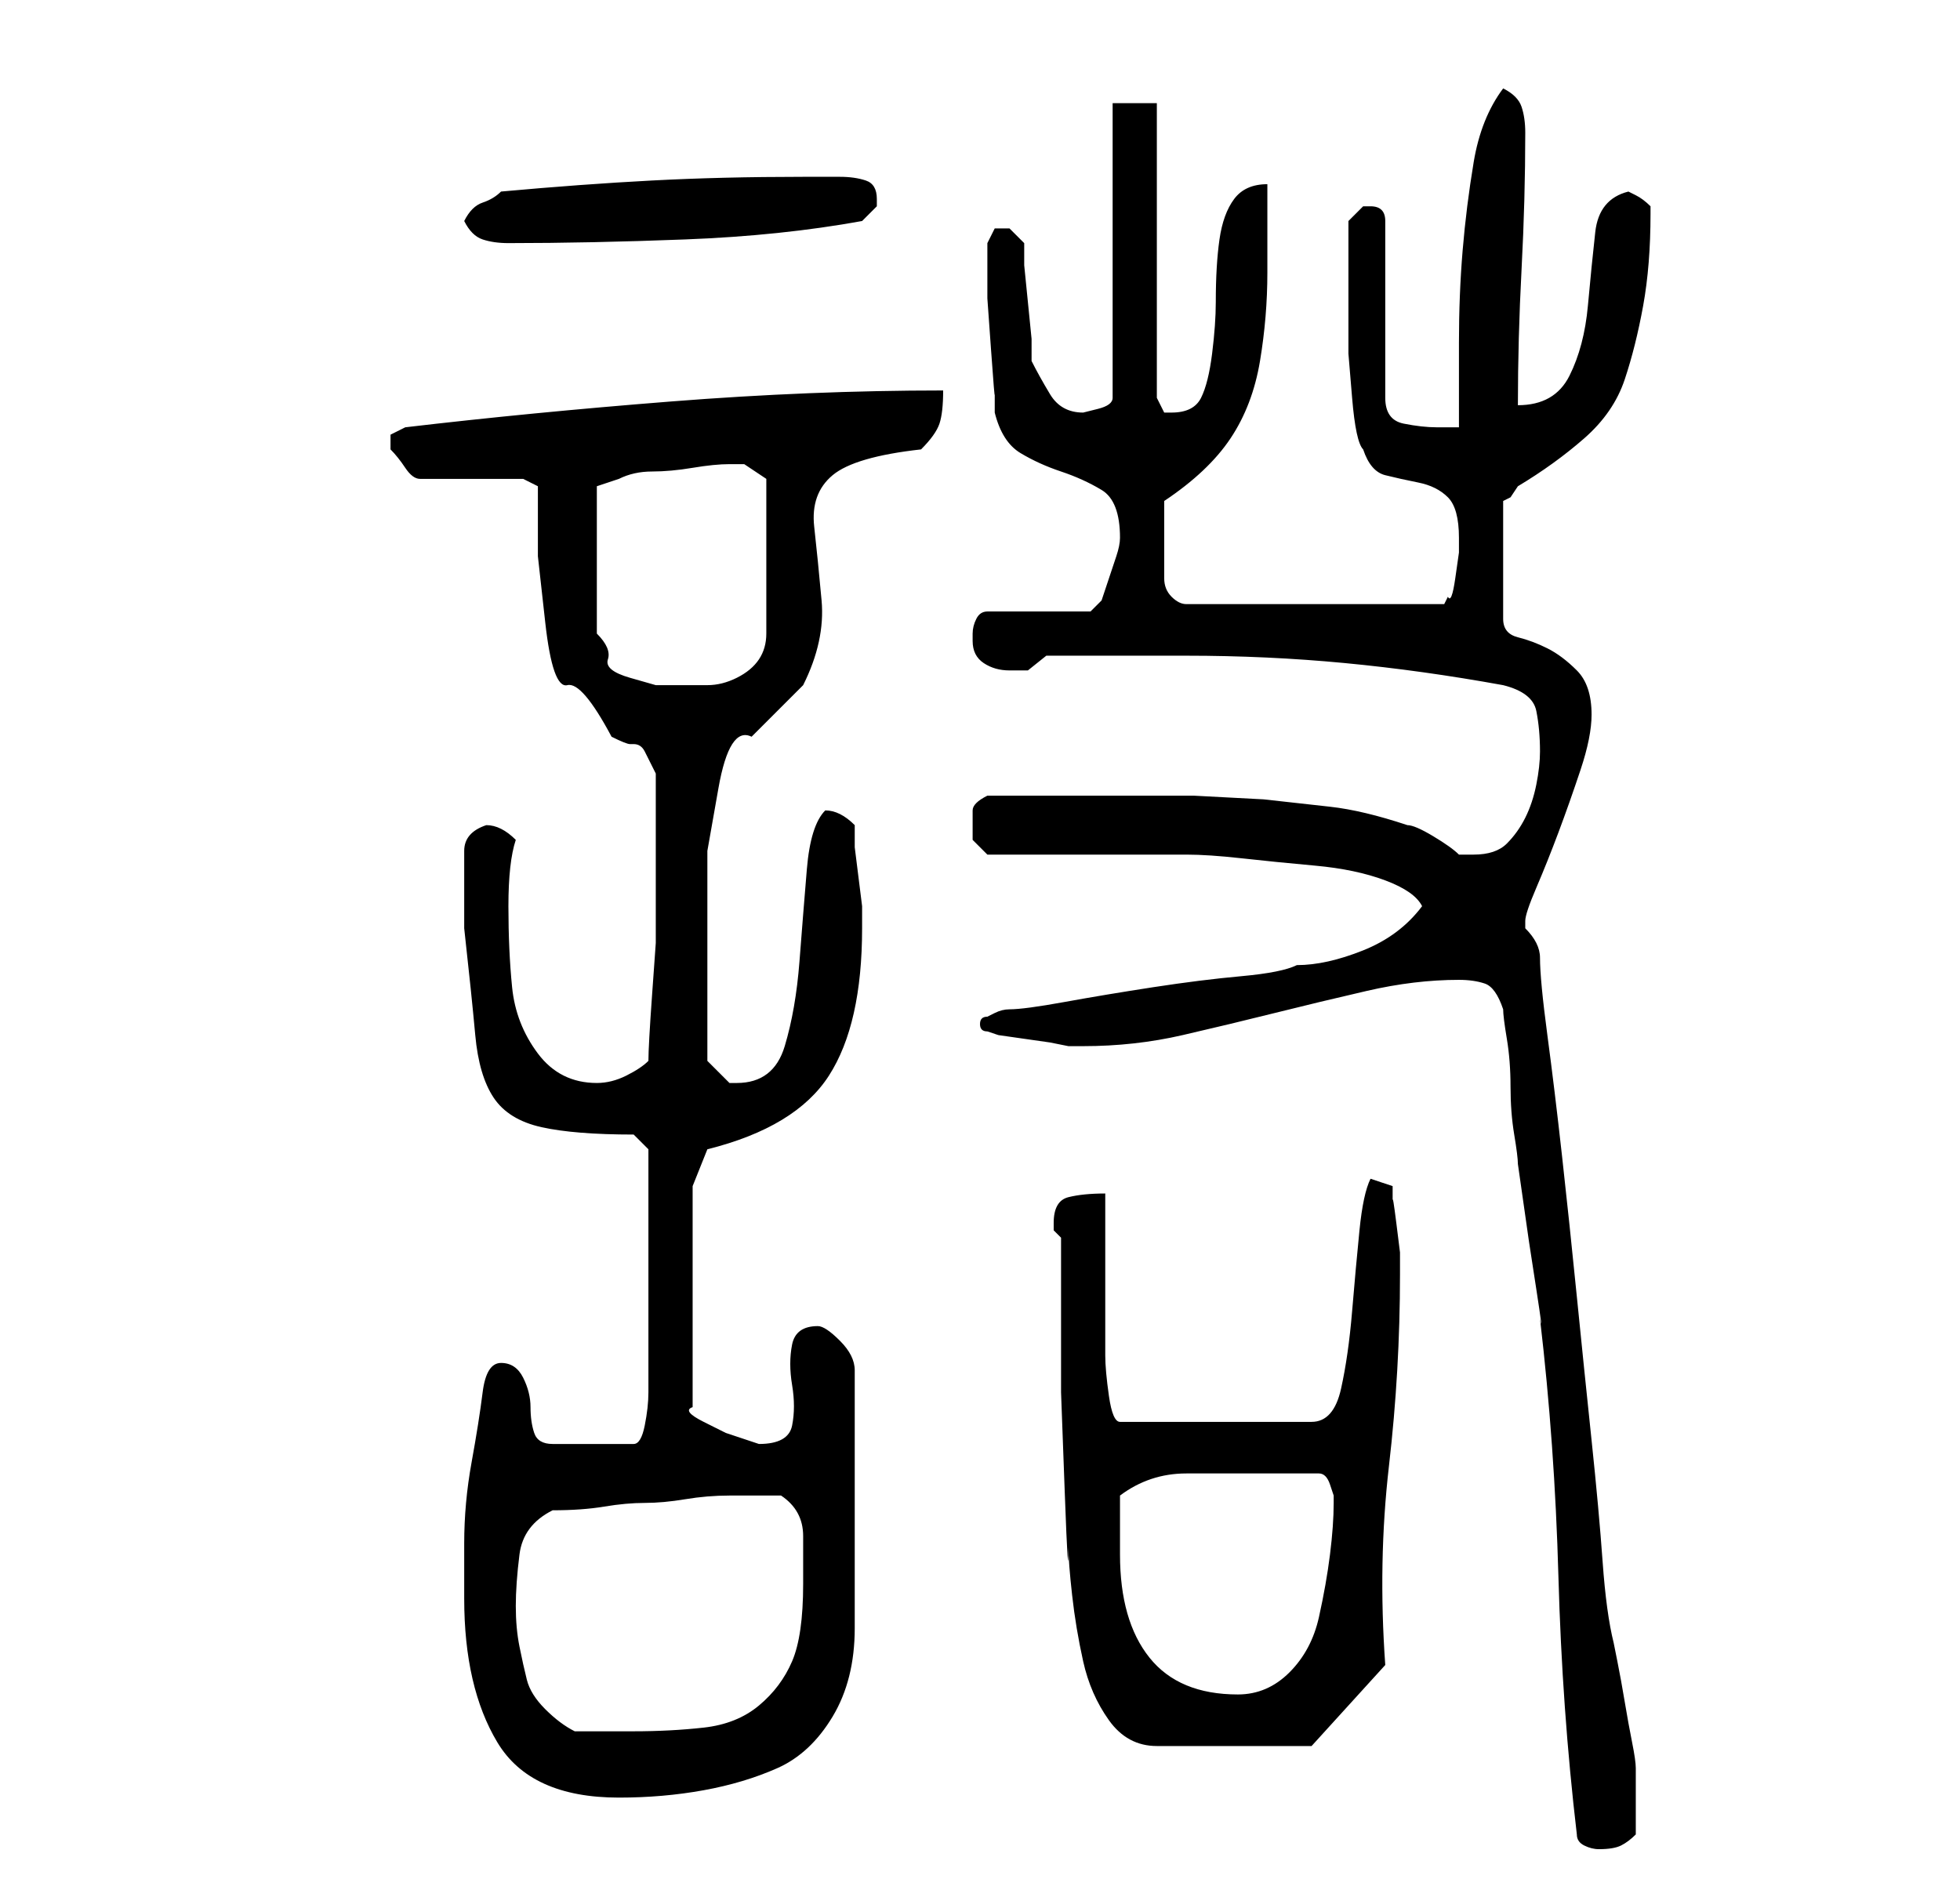 <?xml version="1.0" standalone="no"?>
<!DOCTYPE svg PUBLIC "-//W3C//DTD SVG 1.1//EN" "http://www.w3.org/Graphics/SVG/1.1/DTD/svg11.dtd" >
<svg xmlns="http://www.w3.org/2000/svg" xmlns:xlink="http://www.w3.org/1999/xlink" version="1.1" viewBox="-10 0 266 256">
   <path fill="currentColor"
d="M194 137q0 1 0.5 4t0.5 6.5t0.5 6.5t0.5 4l0.5 3.5l1 7t1 6.5t0.5 4q2 17 2.5 35t2.5 35q0 1 1 1.5t2 0.5q2 0 3 -0.5t2 -1.5v-2v-2v-3v-2q0 -1 -0.5 -3.5t-1 -5.5t-1 -5.5l-0.5 -2.5q-1 -4 -1.5 -11t-1.5 -16.5t-2 -19.5t-2 -19t-2 -16.5t-1 -10.5q0 -1 -0.5 -2t-1.5 -2
v-1q0 -1 1.5 -4.5t3 -7.5t3 -8.5t1.5 -7.5q0 -4 -2 -6t-4 -3t-4 -1.5t-2 -2.5v-16l1 -0.5t1 -1.5q5 -3 9 -6.5t5.5 -8t2.5 -10t1 -12.5v-1q-1 -1 -2 -1.5l-1 -0.5q-4 1 -4.5 5.5t-1 10t-2.5 9.5t-7 4q0 -9 0.5 -18.5t0.5 -18.5q0 -2 -0.5 -3.5t-2.5 -2.5q-3 4 -4 10t-1.5 12
t-0.5 12.5v11.5h-2h-1q-2 0 -4.5 -0.5t-2.5 -3.5v-24q0 -1 -0.5 -1.5t-1.5 -0.5h-1v0l-2 2v6v6v6t0.5 6t1.5 7q1 3 3 3.5t4.5 1t4 2t1.5 5.5v2t-0.5 3.5t-1 2.5l-0.5 1h-35q-1 0 -2 -1t-1 -2.5v-2.5v-3v-2v-3q6 -4 9 -8.5t4 -10.5t1 -12v-12q-3 0 -4.5 2t-2 5.5t-0.5 8.5
q0 3 -0.5 7t-1.5 6t-4 2h-0.5h-0.5l-0.5 -1l-0.5 -1v-40h-6v40q0 1 -2 1.5l-2 0.5q-3 0 -4.5 -2.5t-2.5 -4.5v-3t-0.5 -5t-0.5 -5v-3l-1 -1l-1 -1h-0.5h-0.5h-0.5h-0.5l-0.5 1l-0.5 1v1v1v5.5t0.5 7t0.5 6v2.5q1 4 3.5 5.5t5.5 2.5t5.5 2.5t2.5 6.5q0 1 -0.5 2.5l-1 3l-1 3
t-1.5 1.5h-14q-1 0 -1.5 1t-0.5 2v1q0 2 1.5 3t3.5 1h2.5t2.5 -2h3.5h5.5h6h4q11 0 21.5 1t21.5 3q4 1 4.5 3.5t0.5 5.5q0 2 -0.5 4.5t-1.5 4.5t-2.5 3.5t-4.5 1.5h-2q-1 -1 -3.5 -2.5t-3.5 -1.5q-6 -2 -10.5 -2.5l-9 -1t-9.5 -0.5h-10h-18q-2 1 -2 2v2v2t2 2h5h8h9h5
q3 0 7.5 0.5t10 1t9.5 2t5 3.5q-3 4 -8 6t-9 2q-2 1 -7.5 1.5t-12 1.5t-12 2t-7.5 1q-1 0 -2 0.5l-1 0.5q-1 0 -1 1t1 1l1.5 0.5t3.5 0.5t3.5 0.5t2.5 0.5h2q7 0 13.5 -1.5t12.5 -3t12.5 -3t12.5 -1.5q2 0 3.5 0.5t2.5 3.5zM53 217q0 12 4.5 19.5t16.5 7.5q6 0 11.5 -1
t10 -3t7.5 -7t3 -12v-35q0 -2 -2 -4t-3 -2q-3 0 -3.5 2.5t0 5.5t0 5.5t-4.5 2.5l-1.5 -0.5l-3 -1t-3 -1.5t-1.5 -2v-30l2 -5q12 -3 16.5 -10t4.5 -20v-3t-0.5 -4t-0.5 -4v-3q-1 -1 -2 -1.5t-2 -0.5q-2 2 -2.5 8t-1 12.5t-2 11.5t-6.5 5h-0.5h-0.5l-1.5 -1.5l-1.5 -1.5v-9
v-10v-9.5t1.5 -8.5t4.5 -7l2 -2l2 -2l2 -2l1 -1q3 -6 2.5 -11.5t-1 -10t2.5 -7t12 -3.5q2 -2 2.5 -3.5t0.5 -4.5q-18 0 -37 1.5t-36 3.5l-2 1v2v0q1 1 2 2.5t2 1.5h14l2 1v9.5t1 9t3 8.5t6 7q2 1 2.5 1h0.5q1 0 1.5 1l1.5 3v9v7v7t-0.5 7t-0.5 9q-1 1 -3 2t-4 1q-5 0 -8 -4
t-3.5 -9t-0.5 -11t1 -9q-1 -1 -2 -1.5t-2 -0.5q-3 1 -3 3.5v4.5v3.5v2.5q1 9 1.5 14.5t2.5 8.5t6.5 4t12.5 1l2 2v2v3.5v4.5v3v5v6.5v5.5v3q0 2 -0.5 4.5t-1.5 2.5h-11q-2 0 -2.5 -1.5t-0.5 -3.5t-1 -4t-3 -2t-2.5 4t-1.5 9.5t-1 11v7.5zM133 166v1t1 1v8v13t0.5 13.5
t0.5 7.5q0 2 0.5 6.5t1.5 9t3.5 8t6.5 3.5h21l10 -11q-1 -14 0.5 -27t1.5 -26v-3t-0.5 -4t-0.5 -3v-2l-3 -1q-1 2 -1.5 7t-1 11t-1.5 10.5t-4 4.5h-26q-1 0 -1.5 -3.5t-0.5 -5.5v-4.5v-6.5v-7v-4q-3 0 -5 0.5t-2 3.5zM60 218q0 -3 0.5 -7t4.5 -6q4 0 7 -0.5t5.5 -0.5
t5.5 -0.5t6 -0.5h7q3 2 3 5.5v6.5q0 7 -1.5 10.5t-4.5 6t-7.5 3t-9.5 0.5h-8q-2 -1 -4 -3t-2.5 -4t-1 -4.5t-0.5 -5.5zM142 211v-4v-4q4 -3 9 -3h10h1h3h3h1q1 0 1.5 1.5l0.5 1.5v1q0 3 -0.5 7t-1.5 8.5t-4 7.5t-7 3q-8 0 -12 -5t-4 -14zM91 63l3 2v21q0 2 -1 3.5t-3 2.5
t-4 1h-4h-3t-3.5 -1t-3 -2.5t-1.5 -3.5v-20l1.5 -0.5l1.5 -0.5q2 -1 4.5 -1t5.5 -0.5t5 -0.5h2zM53 30q1 2 2.5 2.5t3.5 0.5q11 0 24 -0.5t24 -2.5l1.5 -1.5l0.5 -0.5v-1q0 -2 -1.5 -2.5t-3.5 -0.5h-3.5h-1.5q-11 0 -20.5 0.5t-20.5 1.5q-1 1 -2.5 1.5t-2.5 2.5z" />
</svg>
